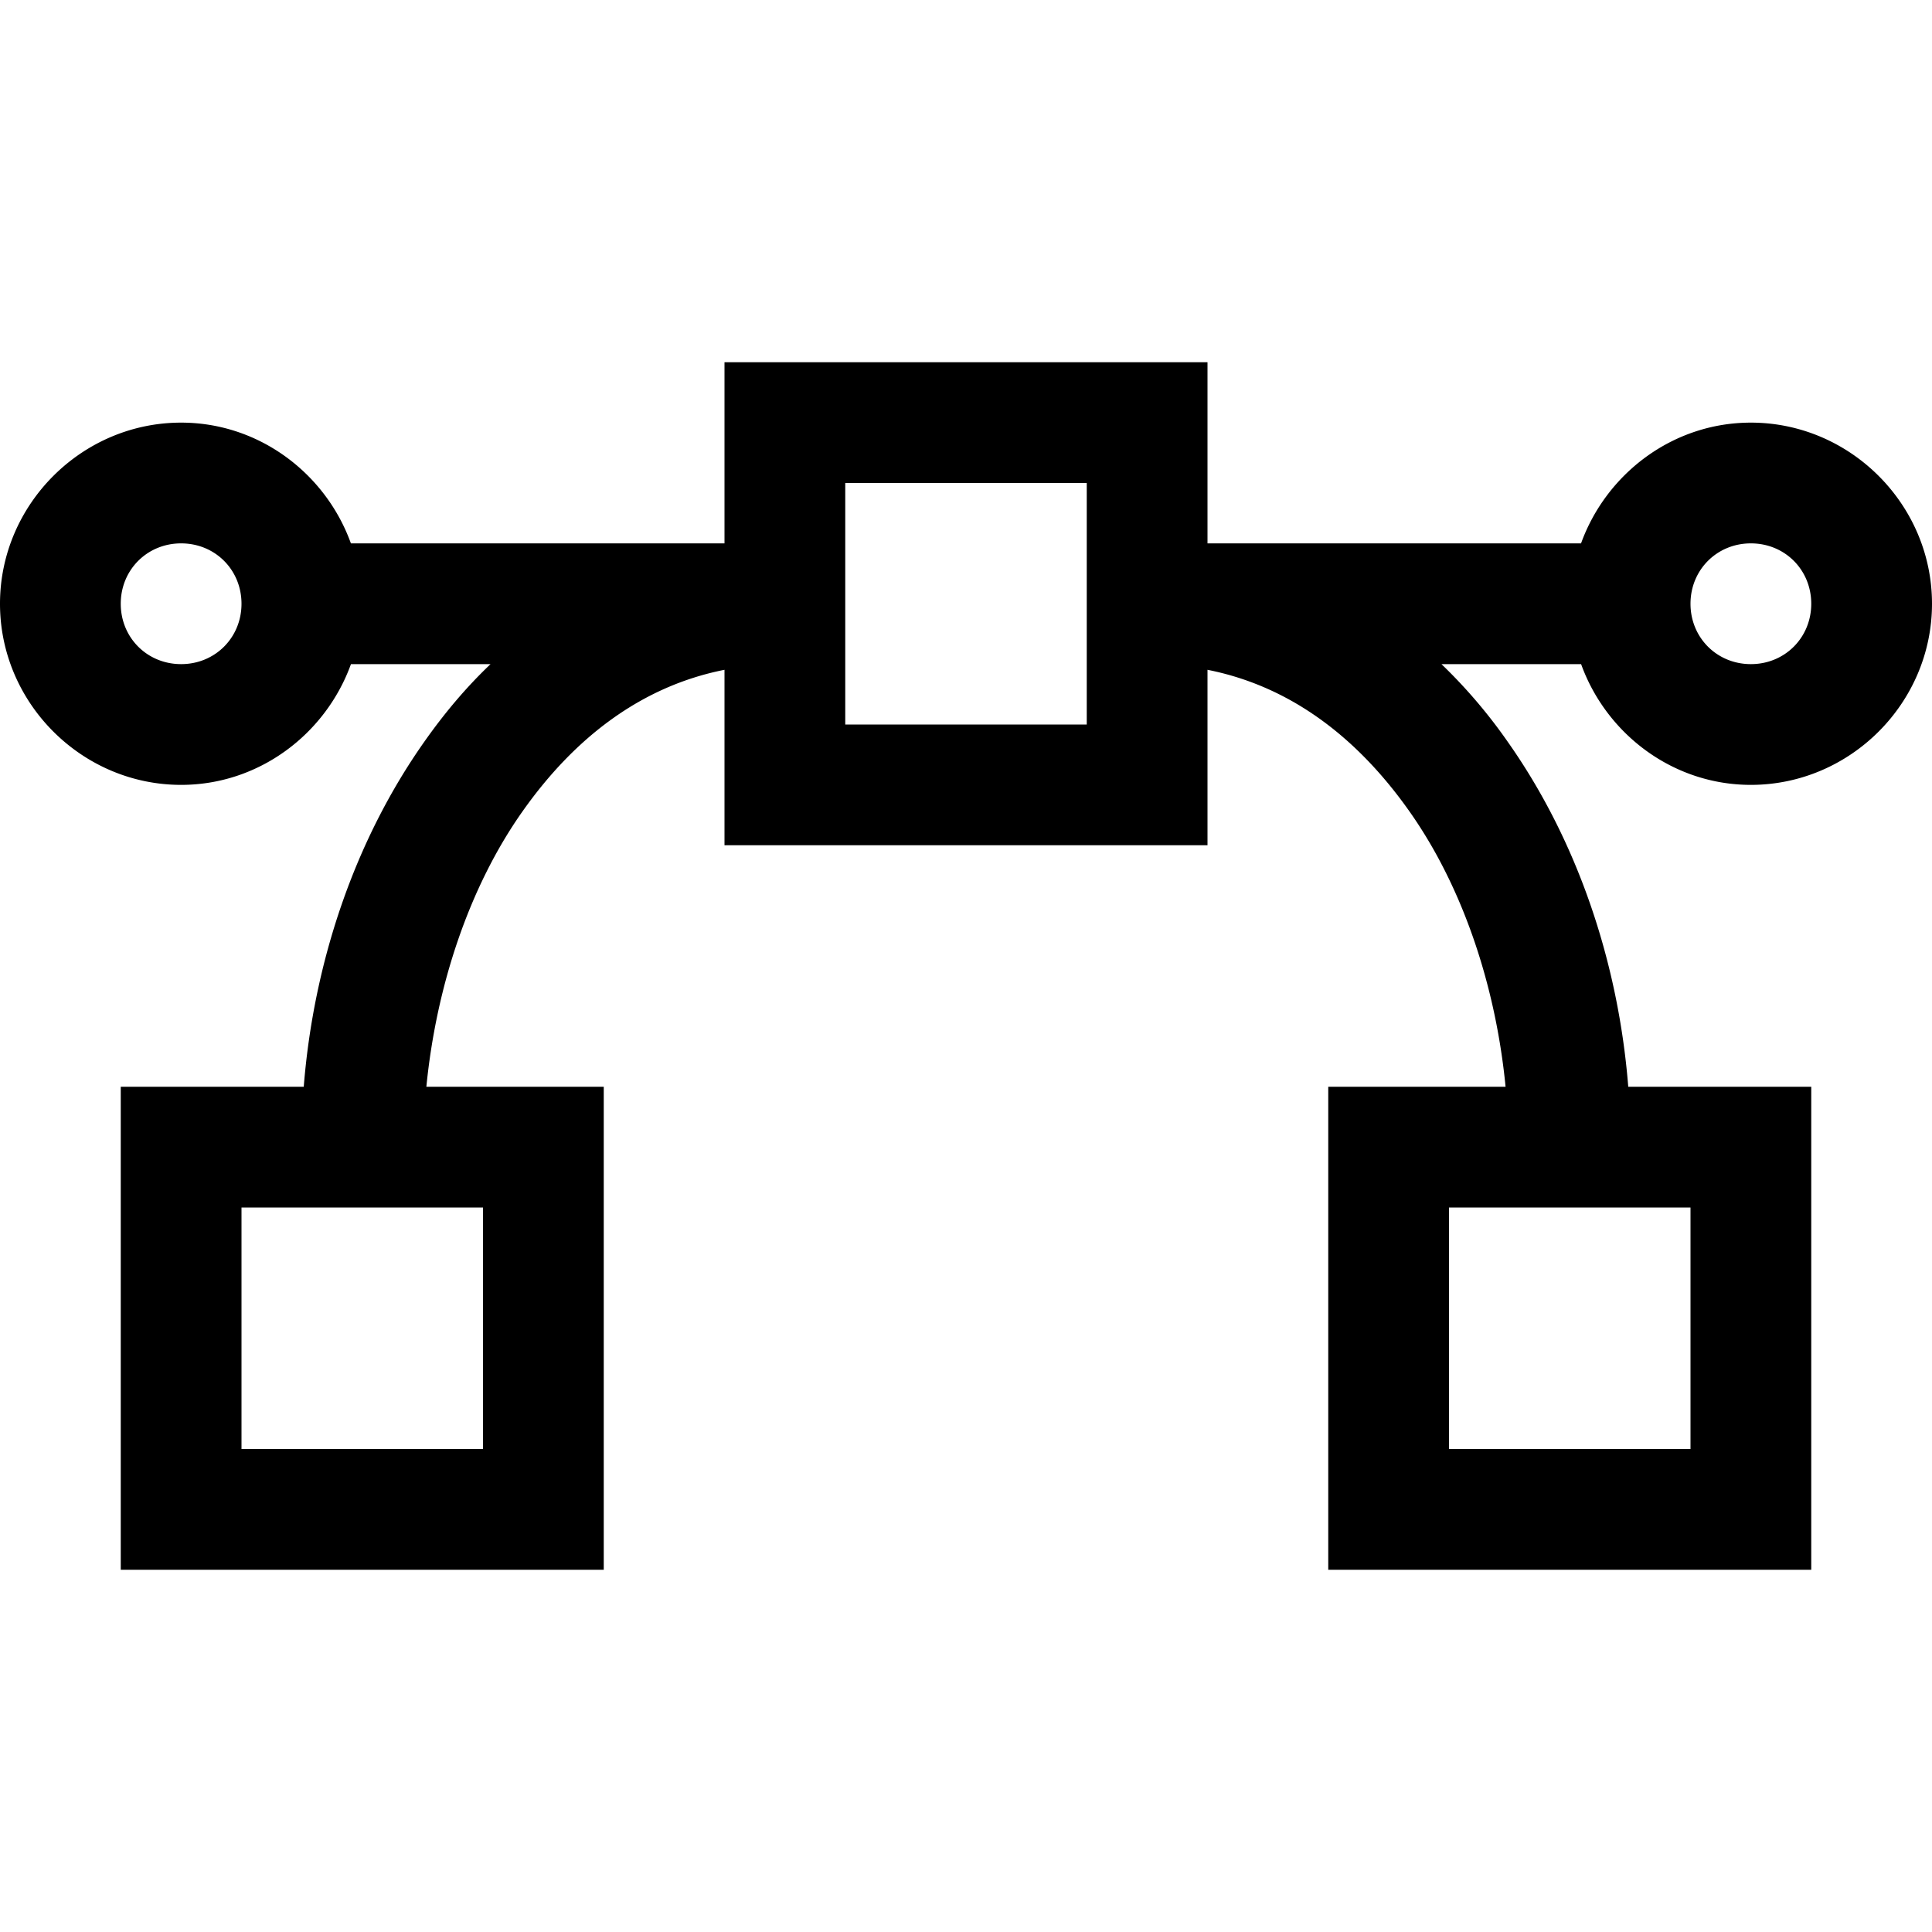 <svg xmlns="http://www.w3.org/2000/svg" xmlns:xlink="http://www.w3.org/1999/xlink" width="32" height="32" viewBox="0 0 32 32"><path fill="currentColor" d="M12 6v3H5.812C5.396 7.844 4.293 7 3 7c-1.645 0-3 1.355-3 3s1.355 3 3 3c1.293 0 2.395-.844 2.813-2h2.312c-.41.39-.766.816-1.094 1.281c-1.156 1.637-1.836 3.656-2 5.719H2v8h8v-8H7.062c.165-1.672.711-3.313 1.594-4.563c.86-1.218 1.965-2.07 3.344-2.343V14h8v-2.906c1.379.273 2.484 1.125 3.344 2.344c.883 1.25 1.43 2.89 1.593 4.562H22v8h8v-8h-3.031c-.164-2.063-.844-4.082-2-5.719A8.6 8.6 0 0 0 23.875 11h2.313c.417 1.156 1.519 2 2.812 2c1.645 0 3-1.355 3-3s-1.355-3-3-3c-1.293 0-2.395.844-2.813 2H20V6zm2 2h4v4h-4zM3 9c.563 0 1 .438 1 1s-.438 1-1 1s-1-.438-1-1s.438-1 1-1m26 0c.563 0 1 .438 1 1s-.438 1-1 1s-1-.438-1-1s.438-1 1-1M4 20h4v4H4zm20 0h4v4h-4z"/></svg>